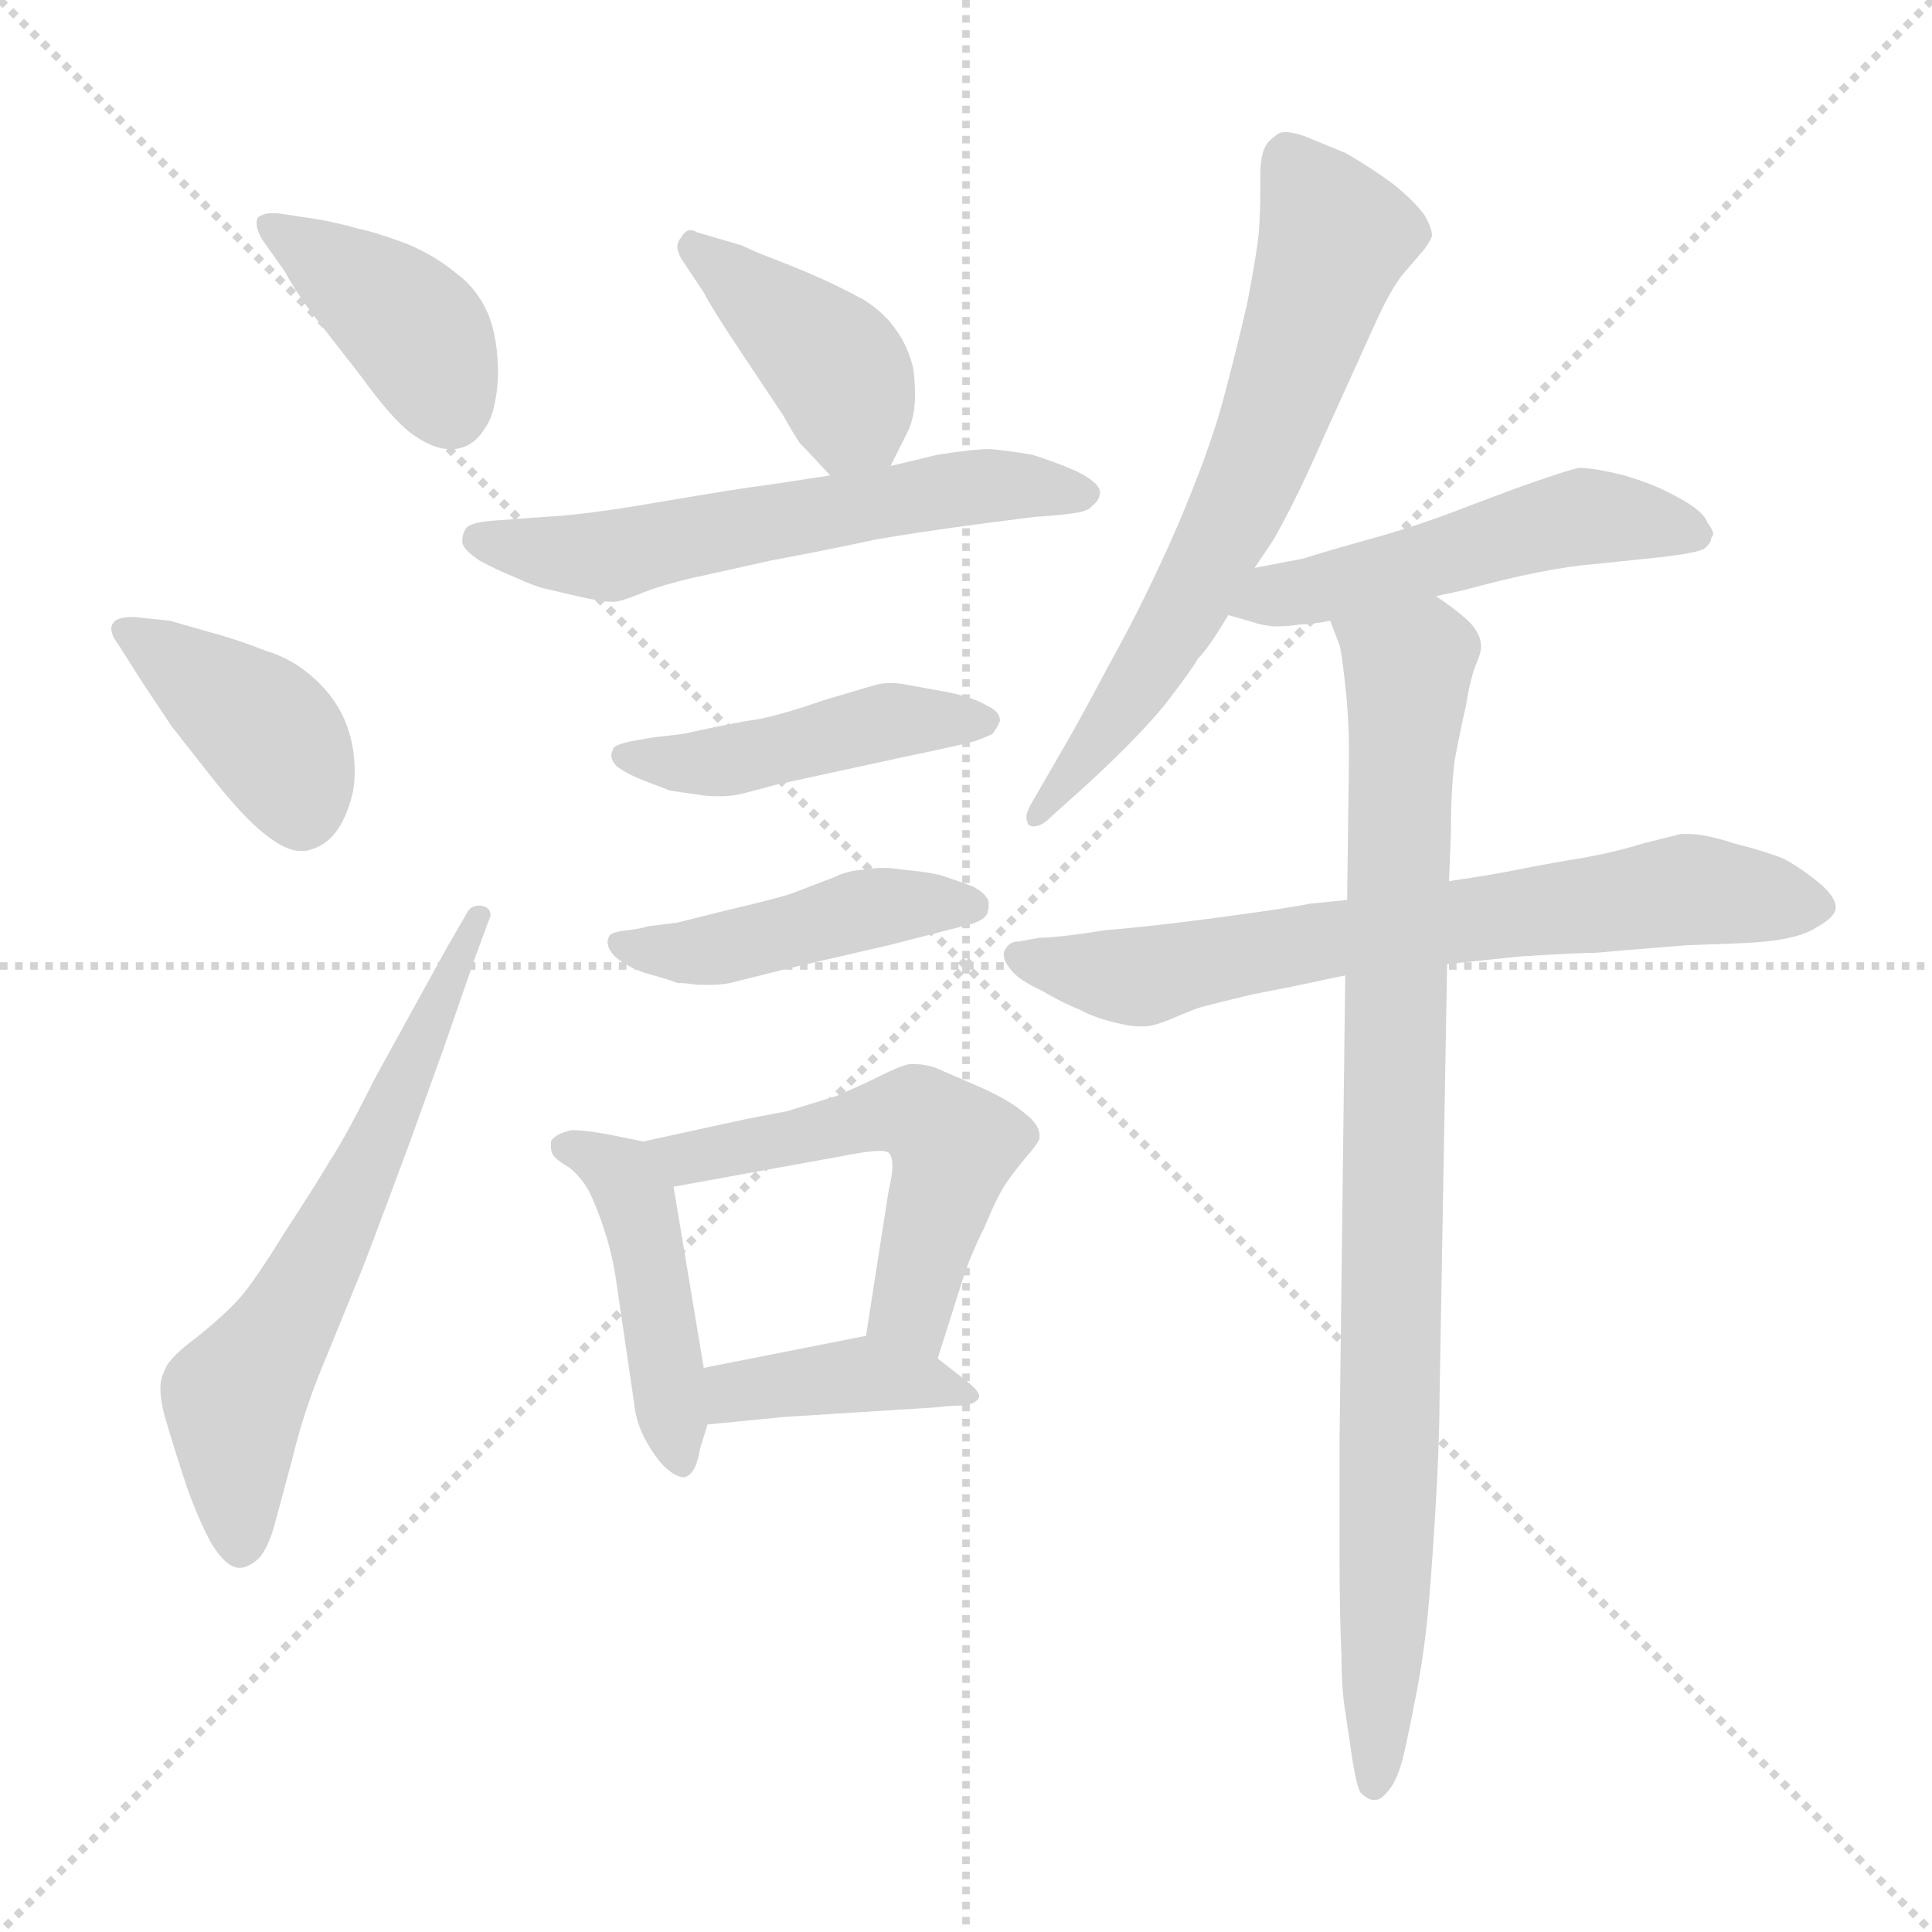 <svg xmlns="http://www.w3.org/2000/svg" version="1.1" viewBox="0 0 1024 1024">
  <g stroke="lightgray" stroke-dasharray="1,1" stroke-width="1" transform="scale(4, 4)">
    <line x1="0" y1="0" x2="256" y2="256" />
    <line x1="256" y1="0" x2="0" y2="256" />
    <line x1="128" y1="0" x2="128" y2="256" />
    <line x1="0" y1="128" x2="256" y2="128" />
  </g>
  <g transform="scale(1.0, -1.0) translate(0.0, -795.00)">
    <style type="text/css">
      
        @keyframes keyframes0 {
          from {
            stroke: blue;
            stroke-dashoffset: 402;
            stroke-width: 128;
          }
          57% {
            animation-timing-function: step-end;
            stroke: blue;
            stroke-dashoffset: 0;
            stroke-width: 128;
          }
          to {
            stroke: black;
            stroke-width: 1024;
          }
        }
        #make-me-a-hanzi-animation-0 {
          animation: keyframes0 0.577s both;
          animation-delay: 0s;
          animation-timing-function: linear;
        }
      
        @keyframes keyframes1 {
          from {
            stroke: blue;
            stroke-dashoffset: 398;
            stroke-width: 128;
          }
          56% {
            animation-timing-function: step-end;
            stroke: blue;
            stroke-dashoffset: 0;
            stroke-width: 128;
          }
          to {
            stroke: black;
            stroke-width: 1024;
          }
        }
        #make-me-a-hanzi-animation-1 {
          animation: keyframes1 0.574s both;
          animation-delay: 0.577s;
          animation-timing-function: linear;
        }
      
        @keyframes keyframes2 {
          from {
            stroke: blue;
            stroke-dashoffset: 622;
            stroke-width: 128;
          }
          67% {
            animation-timing-function: step-end;
            stroke: blue;
            stroke-dashoffset: 0;
            stroke-width: 128;
          }
          to {
            stroke: black;
            stroke-width: 1024;
          }
        }
        #make-me-a-hanzi-animation-2 {
          animation: keyframes2 0.756s both;
          animation-delay: 1.151s;
          animation-timing-function: linear;
        }
      
        @keyframes keyframes3 {
          from {
            stroke: blue;
            stroke-dashoffset: 407;
            stroke-width: 128;
          }
          57% {
            animation-timing-function: step-end;
            stroke: blue;
            stroke-dashoffset: 0;
            stroke-width: 128;
          }
          to {
            stroke: black;
            stroke-width: 1024;
          }
        }
        #make-me-a-hanzi-animation-3 {
          animation: keyframes3 0.581s both;
          animation-delay: 1.907s;
          animation-timing-function: linear;
        }
      
        @keyframes keyframes4 {
          from {
            stroke: blue;
            stroke-dashoffset: 580;
            stroke-width: 128;
          }
          65% {
            animation-timing-function: step-end;
            stroke: blue;
            stroke-dashoffset: 0;
            stroke-width: 128;
          }
          to {
            stroke: black;
            stroke-width: 1024;
          }
        }
        #make-me-a-hanzi-animation-4 {
          animation: keyframes4 0.722s both;
          animation-delay: 2.488s;
          animation-timing-function: linear;
        }
      
        @keyframes keyframes5 {
          from {
            stroke: blue;
            stroke-dashoffset: 450;
            stroke-width: 128;
          }
          59% {
            animation-timing-function: step-end;
            stroke: blue;
            stroke-dashoffset: 0;
            stroke-width: 128;
          }
          to {
            stroke: black;
            stroke-width: 1024;
          }
        }
        #make-me-a-hanzi-animation-5 {
          animation: keyframes5 0.616s both;
          animation-delay: 3.21s;
          animation-timing-function: linear;
        }
      
        @keyframes keyframes6 {
          from {
            stroke: blue;
            stroke-dashoffset: 444;
            stroke-width: 128;
          }
          59% {
            animation-timing-function: step-end;
            stroke: blue;
            stroke-dashoffset: 0;
            stroke-width: 128;
          }
          to {
            stroke: black;
            stroke-width: 1024;
          }
        }
        #make-me-a-hanzi-animation-6 {
          animation: keyframes6 0.611s both;
          animation-delay: 3.827s;
          animation-timing-function: linear;
        }
      
        @keyframes keyframes7 {
          from {
            stroke: blue;
            stroke-dashoffset: 445;
            stroke-width: 128;
          }
          59% {
            animation-timing-function: step-end;
            stroke: blue;
            stroke-dashoffset: 0;
            stroke-width: 128;
          }
          to {
            stroke: black;
            stroke-width: 1024;
          }
        }
        #make-me-a-hanzi-animation-7 {
          animation: keyframes7 0.612s both;
          animation-delay: 4.438s;
          animation-timing-function: linear;
        }
      
        @keyframes keyframes8 {
          from {
            stroke: blue;
            stroke-dashoffset: 530;
            stroke-width: 128;
          }
          63% {
            animation-timing-function: step-end;
            stroke: blue;
            stroke-dashoffset: 0;
            stroke-width: 128;
          }
          to {
            stroke: black;
            stroke-width: 1024;
          }
        }
        #make-me-a-hanzi-animation-8 {
          animation: keyframes8 0.681s both;
          animation-delay: 5.05s;
          animation-timing-function: linear;
        }
      
        @keyframes keyframes9 {
          from {
            stroke: blue;
            stroke-dashoffset: 392;
            stroke-width: 128;
          }
          56% {
            animation-timing-function: step-end;
            stroke: blue;
            stroke-dashoffset: 0;
            stroke-width: 128;
          }
          to {
            stroke: black;
            stroke-width: 1024;
          }
        }
        #make-me-a-hanzi-animation-9 {
          animation: keyframes9 0.569s both;
          animation-delay: 5.731s;
          animation-timing-function: linear;
        }
      
        @keyframes keyframes10 {
          from {
            stroke: blue;
            stroke-dashoffset: 655;
            stroke-width: 128;
          }
          68% {
            animation-timing-function: step-end;
            stroke: blue;
            stroke-dashoffset: 0;
            stroke-width: 128;
          }
          to {
            stroke: black;
            stroke-width: 1024;
          }
        }
        #make-me-a-hanzi-animation-10 {
          animation: keyframes10 0.783s both;
          animation-delay: 6.3s;
          animation-timing-function: linear;
        }
      
        @keyframes keyframes11 {
          from {
            stroke: blue;
            stroke-dashoffset: 506;
            stroke-width: 128;
          }
          62% {
            animation-timing-function: step-end;
            stroke: blue;
            stroke-dashoffset: 0;
            stroke-width: 128;
          }
          to {
            stroke: black;
            stroke-width: 1024;
          }
        }
        #make-me-a-hanzi-animation-11 {
          animation: keyframes11 0.662s both;
          animation-delay: 7.083s;
          animation-timing-function: linear;
        }
      
        @keyframes keyframes12 {
          from {
            stroke: blue;
            stroke-dashoffset: 684;
            stroke-width: 128;
          }
          69% {
            animation-timing-function: step-end;
            stroke: blue;
            stroke-dashoffset: 0;
            stroke-width: 128;
          }
          to {
            stroke: black;
            stroke-width: 1024;
          }
        }
        #make-me-a-hanzi-animation-12 {
          animation: keyframes12 0.807s both;
          animation-delay: 7.745s;
          animation-timing-function: linear;
        }
      
        @keyframes keyframes13 {
          from {
            stroke: blue;
            stroke-dashoffset: 887;
            stroke-width: 128;
          }
          74% {
            animation-timing-function: step-end;
            stroke: blue;
            stroke-dashoffset: 0;
            stroke-width: 128;
          }
          to {
            stroke: black;
            stroke-width: 1024;
          }
        }
        #make-me-a-hanzi-animation-13 {
          animation: keyframes13 0.972s both;
          animation-delay: 8.552s;
          animation-timing-function: linear;
        }
      
    </style>
    
      <path d="M 151 651 Q 158 638 170 623 L 191 596 Q 207 574 217 566 Q 229 557 238 557 L 241 557 Q 251 558 257 568 Q 263 576 264 596 Q 264 615 259 628 Q 253 642 242 650 Q 230 660 215 666 Q 199 672 189 674 Q 179 677 167 679 L 147 682 L 144 682 Q 140 682 137 680 Q 136 679 136 677 Q 136 673 139 668 L 151 651 Z" fill="lightgray" />
    
      <path d="M 75 434 L 91 410 L 113 382 Q 129 362 139 354 Q 151 344 159 344 L 162 344 Q 172 346 178 354 Q 184 362 187 375 Q 188 380 188 386 Q 188 399 184 410 Q 179 424 167 435 Q 155 446 141 450 Q 126 456 111 460 L 90 466 L 71 468 Q 64 468 61 466 Q 59 464 59 462 Q 59 458 63 453 L 75 434 Z" fill="lightgray" />
    
      <path d="M 237 293 L 199 224 Q 183 192 175 180 Q 168 168 151 142 Q 135 116 127 107 Q 119 98 104 86 Q 89 75 87 68 Q 85 64 85 59 Q 85 52 88 42 Q 93 25 99 7 Q 105 -10 112 -23 Q 120 -36 127 -36 Q 131 -36 136 -32 Q 141 -28 145 -15 L 155 22 Q 161 47 171 71 L 191 120 Q 194 127 217 189 L 235 239 L 252 288 L 259 307 Q 260 309 260 310 Q 260 314 255 315 L 254 315 Q 250 315 248 312 L 237 293 Z" fill="lightgray" />
    
      <path d="M 472 548 L 481 566 Q 485 574 485 586 Q 485 593 484 600 Q 481 612 475 620 Q 469 629 458 636 Q 447 642 436 647 Q 425 652 412 657 Q 399 662 393 665 L 369 672 Q 368 673 366 673 Q 363 673 361 669 Q 359 667 359 664 Q 359 662 361 658 L 373 640 Q 377 632 393 608 L 415 575 Q 420 566 424 560 Q 429 555 440 543 C 459 522 459 522 472 548 Z" fill="lightgray" />
    
      <path d="M 440 543 L 407 538 Q 391 536 350 529 Q 310 522 288 521 L 261 519 Q 249 518 247 515 Q 245 512 245 508 Q 245 504 254 498 Q 263 493 273 489 Q 284 484 289 483 Q 293 482 306 479 Q 319 476 325 476 Q 329 476 341 481 Q 354 486 373 490 L 409 498 Q 441 504 464 509 Q 487 513 517 517 L 548 521 Q 563 522 569 523 Q 577 524 579 527 Q 583 530 583 534 Q 583 539 571 545 Q 560 550 547 554 Q 535 556 525 557 Q 516 557 497 554 L 472 548 L 440 543 Z" fill="lightgray" />
    
      <path d="M 345 404 L 334 402 Q 325 400 325 398 Q 324 396 324 395 Q 324 391 328 388 Q 334 384 342 381 L 355 376 Q 361 375 369 374 Q 374 373 379 373 L 383 373 Q 389 373 396 375 L 411 379 L 480 394 Q 509 400 516 402 Q 522 404 526 406 Q 529 410 530 413 Q 530 418 523 421 Q 517 425 503 428 L 481 432 Q 476 433 472 433 Q 468 433 464 432 L 437 424 Q 417 417 403 414 Q 389 412 362 406 L 345 404 Z" fill="lightgray" />
    
      <path d="M 343 304 Q 341 303 333 302 Q 324 301 323 299 Q 322 297 322 296 Q 322 292 326 288 Q 333 282 343 279 Q 354 276 359 274 Q 363 274 370 273 L 376 273 Q 382 273 387 274 L 419 282 L 471 294 L 510 304 Q 519 306 522 309 Q 524 311 524 315 L 524 317 Q 523 321 516 325 Q 508 328 499 331 Q 491 333 479 334 Q 473 335 468 335 Q 463 335 459 334 Q 450 334 442 330 L 421 322 Q 417 320 383 312 L 359 306 L 343 304 Z" fill="lightgray" />
    
      <path d="M 341 190 L 321 194 Q 310 196 303 196 Q 294 194 292 190 L 292 187 Q 292 185 293 183 Q 295 180 302 176 Q 308 171 312 164 Q 316 156 320 144 Q 324 132 326 120 L 336 52 Q 337 42 341 34 Q 345 26 350 20 Q 357 12 363 12 Q 369 14 371 27 L 375 40 L 373 70 L 357 166 C 353 188 353 188 341 190 Z" fill="lightgray" />
    
      <path d="M 497 75 L 510 116 Q 514 129 522 145 Q 529 162 534 169 Q 539 176 545 183 Q 551 190 551 192 L 551 193 Q 551 199 543 205 Q 535 212 519 219 L 496 229 Q 490 231 485 231 L 482 231 Q 477 230 467 225 Q 457 220 443 214 L 417 206 L 396 202 L 341 190 C 312 184 327 161 357 166 L 445 182 Q 460 185 466 185 Q 470 185 471 184 Q 473 182 473 177 Q 473 172 471 164 L 459 87 C 454 57 488 46 497 75 Z" fill="lightgray" />
    
      <path d="M 375 40 L 416 44 L 495 49 Q 504 50 509 50 Q 515 50 518 53 Q 519 54 519 55 Q 519 58 511 64 L 497 75 C 477 91 477 91 459 87 L 373 70 C 344 64 345 37 375 40 Z" fill="lightgray" />
    
      <path d="M 665 494 L 675 509 Q 687 530 701 562 L 730 626 Q 737 641 743 649 L 755 663 Q 758 667 759 670 Q 759 674 755 681 Q 750 688 739 697 Q 727 706 713 714 L 691 723 Q 685 725 681 725 Q 678 725 676 723 Q 672 720 671 718 Q 668 713 668 702 L 668 696 Q 668 680 667 670 Q 666 660 661 634 Q 655 608 648 582 Q 641 556 624 516 Q 607 477 588 443 Q 570 409 561 394 L 546 368 Q 544 364 544 362 Q 544 360 545 358 Q 546 357 548 357 Q 552 357 557 362 L 577 380 Q 603 404 617 421 Q 631 439 635 446 Q 641 452 651 469 L 665 494 Z" fill="lightgray" />
    
      <path d="M 761 479 L 775 482 Q 819 494 845 496 L 883 500 Q 899 502 903 504 Q 907 507 907 510 Q 908 511 908 512 Q 908 514 905 518 Q 903 524 890 531 Q 878 538 861 543 Q 845 547 837 547 Q 831 546 803 536 L 779 527 Q 751 516 725 509 Q 700 502 691 499 L 665 494 C 636 488 622 477 651 469 L 665 465 Q 667 464 675 463 Q 683 463 689 464 Q 695 464 705 466 L 761 479 Z" fill="lightgray" />
    
      <path d="M 714 318 L 694 316 Q 685 314 648 309 Q 611 304 586 302 Q 561 298 551 298 L 540 296 Q 535 296 533 292 Q 532 291 532 289 Q 532 286 535 282 Q 539 276 552 270 Q 564 263 572 260 Q 579 256 591 253 Q 599 251 604 251 L 607 251 Q 611 251 621 255 Q 630 259 636 261 Q 643 263 664 268 Q 685 272 694 274 Q 703 276 713 278 L 767 284 L 805 288 Q 836 290 846 290 Q 856 291 894 294 L 921 295 Q 951 296 962 303 Q 973 309 973 314 Q 973 320 963 328 Q 953 336 945 340 Q 935 344 919 348 Q 904 353 894 353 L 891 353 L 871 348 Q 855 343 837 340 Q 819 337 804 334 Q 789 331 768 328 L 714 318 Z" fill="lightgray" />
    
      <path d="M 705 466 L 710 453 Q 711 450 713 432 Q 715 414 715 395 L 714 318 L 713 278 L 710 33 L 710 -31 Q 710 -62 711 -82 Q 711 -100 713 -112 L 717 -139 Q 719 -151 721 -155 Q 725 -159 728 -159 L 729 -159 Q 732 -159 736 -154 Q 741 -148 744 -135 Q 747 -122 751 -101 Q 755 -80 757 -58 Q 759 -36 761 -2 Q 763 32 763 55 L 767 284 L 768 328 L 769 353 Q 769 376 771 392 Q 774 408 777 421 Q 779 434 782 442 Q 785 449 785 452 Q 785 460 777 467 Q 769 474 761 479 C 737 497 696 495 705 466 Z" fill="lightgray" />
    
    
      <clipPath id="make-me-a-hanzi-clip-0">
        <path d="M 151 651 Q 158 638 170 623 L 191 596 Q 207 574 217 566 Q 229 557 238 557 L 241 557 Q 251 558 257 568 Q 263 576 264 596 Q 264 615 259 628 Q 253 642 242 650 Q 230 660 215 666 Q 199 672 189 674 Q 179 677 167 679 L 147 682 L 144 682 Q 140 682 137 680 Q 136 679 136 677 Q 136 673 139 668 L 151 651 Z" />
      </clipPath>
      <path clip-path="url(#make-me-a-hanzi-clip-0)" d="M 142 677 L 223 616 L 240 575" fill="none" id="make-me-a-hanzi-animation-0" stroke-dasharray="274 548" stroke-linecap="round" />
    
      <clipPath id="make-me-a-hanzi-clip-1">
        <path d="M 75 434 L 91 410 L 113 382 Q 129 362 139 354 Q 151 344 159 344 L 162 344 Q 172 346 178 354 Q 184 362 187 375 Q 188 380 188 386 Q 188 399 184 410 Q 179 424 167 435 Q 155 446 141 450 Q 126 456 111 460 L 90 466 L 71 468 Q 64 468 61 466 Q 59 464 59 462 Q 59 458 63 453 L 75 434 Z" />
      </clipPath>
      <path clip-path="url(#make-me-a-hanzi-clip-1)" d="M 67 460 L 144 405 L 161 361" fill="none" id="make-me-a-hanzi-animation-1" stroke-dasharray="270 540" stroke-linecap="round" />
    
      <clipPath id="make-me-a-hanzi-clip-2">
        <path d="M 237 293 L 199 224 Q 183 192 175 180 Q 168 168 151 142 Q 135 116 127 107 Q 119 98 104 86 Q 89 75 87 68 Q 85 64 85 59 Q 85 52 88 42 Q 93 25 99 7 Q 105 -10 112 -23 Q 120 -36 127 -36 Q 131 -36 136 -32 Q 141 -28 145 -15 L 155 22 Q 161 47 171 71 L 191 120 Q 194 127 217 189 L 235 239 L 252 288 L 259 307 Q 260 309 260 310 Q 260 314 255 315 L 254 315 Q 250 315 248 312 L 237 293 Z" />
      </clipPath>
      <path clip-path="url(#make-me-a-hanzi-clip-2)" d="M 128 -25 L 125 51 L 198 183 L 255 310" fill="none" id="make-me-a-hanzi-animation-2" stroke-dasharray="494 988" stroke-linecap="round" />
    
      <clipPath id="make-me-a-hanzi-clip-3">
        <path d="M 472 548 L 481 566 Q 485 574 485 586 Q 485 593 484 600 Q 481 612 475 620 Q 469 629 458 636 Q 447 642 436 647 Q 425 652 412 657 Q 399 662 393 665 L 369 672 Q 368 673 366 673 Q 363 673 361 669 Q 359 667 359 664 Q 359 662 361 658 L 373 640 Q 377 632 393 608 L 415 575 Q 420 566 424 560 Q 429 555 440 543 C 459 522 459 522 472 548 Z" />
      </clipPath>
      <path clip-path="url(#make-me-a-hanzi-clip-3)" d="M 366 668 L 436 608 L 465 557" fill="none" id="make-me-a-hanzi-animation-3" stroke-dasharray="279 558" stroke-linecap="round" />
    
      <clipPath id="make-me-a-hanzi-clip-4">
        <path d="M 440 543 L 407 538 Q 391 536 350 529 Q 310 522 288 521 L 261 519 Q 249 518 247 515 Q 245 512 245 508 Q 245 504 254 498 Q 263 493 273 489 Q 284 484 289 483 Q 293 482 306 479 Q 319 476 325 476 Q 329 476 341 481 Q 354 486 373 490 L 409 498 Q 441 504 464 509 Q 487 513 517 517 L 548 521 Q 563 522 569 523 Q 577 524 579 527 Q 583 530 583 534 Q 583 539 571 545 Q 560 550 547 554 Q 535 556 525 557 Q 516 557 497 554 L 472 548 L 440 543 Z" />
      </clipPath>
      <path clip-path="url(#make-me-a-hanzi-clip-4)" d="M 256 509 L 316 500 L 507 536 L 576 533" fill="none" id="make-me-a-hanzi-animation-4" stroke-dasharray="452 904" stroke-linecap="round" />
    
      <clipPath id="make-me-a-hanzi-clip-5">
        <path d="M 345 404 L 334 402 Q 325 400 325 398 Q 324 396 324 395 Q 324 391 328 388 Q 334 384 342 381 L 355 376 Q 361 375 369 374 Q 374 373 379 373 L 383 373 Q 389 373 396 375 L 411 379 L 480 394 Q 509 400 516 402 Q 522 404 526 406 Q 529 410 530 413 Q 530 418 523 421 Q 517 425 503 428 L 481 432 Q 476 433 472 433 Q 468 433 464 432 L 437 424 Q 417 417 403 414 Q 389 412 362 406 L 345 404 Z" />
      </clipPath>
      <path clip-path="url(#make-me-a-hanzi-clip-5)" d="M 331 394 L 381 391 L 474 413 L 522 413" fill="none" id="make-me-a-hanzi-animation-5" stroke-dasharray="322 644" stroke-linecap="round" />
    
      <clipPath id="make-me-a-hanzi-clip-6">
        <path d="M 343 304 Q 341 303 333 302 Q 324 301 323 299 Q 322 297 322 296 Q 322 292 326 288 Q 333 282 343 279 Q 354 276 359 274 Q 363 274 370 273 L 376 273 Q 382 273 387 274 L 419 282 L 471 294 L 510 304 Q 519 306 522 309 Q 524 311 524 315 L 524 317 Q 523 321 516 325 Q 508 328 499 331 Q 491 333 479 334 Q 473 335 468 335 Q 463 335 459 334 Q 450 334 442 330 L 421 322 Q 417 320 383 312 L 359 306 L 343 304 Z" />
      </clipPath>
      <path clip-path="url(#make-me-a-hanzi-clip-6)" d="M 330 295 L 366 290 L 457 313 L 515 316" fill="none" id="make-me-a-hanzi-animation-6" stroke-dasharray="316 632" stroke-linecap="round" />
    
      <clipPath id="make-me-a-hanzi-clip-7">
        <path d="M 341 190 L 321 194 Q 310 196 303 196 Q 294 194 292 190 L 292 187 Q 292 185 293 183 Q 295 180 302 176 Q 308 171 312 164 Q 316 156 320 144 Q 324 132 326 120 L 336 52 Q 337 42 341 34 Q 345 26 350 20 Q 357 12 363 12 Q 369 14 371 27 L 375 40 L 373 70 L 357 166 C 353 188 353 188 341 190 Z" />
      </clipPath>
      <path clip-path="url(#make-me-a-hanzi-clip-7)" d="M 300 189 L 330 172 L 338 156 L 359 21" fill="none" id="make-me-a-hanzi-animation-7" stroke-dasharray="317 634" stroke-linecap="round" />
    
      <clipPath id="make-me-a-hanzi-clip-8">
        <path d="M 497 75 L 510 116 Q 514 129 522 145 Q 529 162 534 169 Q 539 176 545 183 Q 551 190 551 192 L 551 193 Q 551 199 543 205 Q 535 212 519 219 L 496 229 Q 490 231 485 231 L 482 231 Q 477 230 467 225 Q 457 220 443 214 L 417 206 L 396 202 L 341 190 C 312 184 327 161 357 166 L 445 182 Q 460 185 466 185 Q 470 185 471 184 Q 473 182 473 177 Q 473 172 471 164 L 459 87 C 454 57 488 46 497 75 Z" />
      </clipPath>
      <path clip-path="url(#make-me-a-hanzi-clip-8)" d="M 349 187 L 364 182 L 473 205 L 491 202 L 505 188 L 484 107 L 493 84" fill="none" id="make-me-a-hanzi-animation-8" stroke-dasharray="402 804" stroke-linecap="round" />
    
      <clipPath id="make-me-a-hanzi-clip-9">
        <path d="M 375 40 L 416 44 L 495 49 Q 504 50 509 50 Q 515 50 518 53 Q 519 54 519 55 Q 519 58 511 64 L 497 75 C 477 91 477 91 459 87 L 373 70 C 344 64 345 37 375 40 Z" />
      </clipPath>
      <path clip-path="url(#make-me-a-hanzi-clip-9)" d="M 381 48 L 397 59 L 460 67 L 512 57" fill="none" id="make-me-a-hanzi-animation-9" stroke-dasharray="264 528" stroke-linecap="round" />
    
      <clipPath id="make-me-a-hanzi-clip-10">
        <path d="M 665 494 L 675 509 Q 687 530 701 562 L 730 626 Q 737 641 743 649 L 755 663 Q 758 667 759 670 Q 759 674 755 681 Q 750 688 739 697 Q 727 706 713 714 L 691 723 Q 685 725 681 725 Q 678 725 676 723 Q 672 720 671 718 Q 668 713 668 702 L 668 696 Q 668 680 667 670 Q 666 660 661 634 Q 655 608 648 582 Q 641 556 624 516 Q 607 477 588 443 Q 570 409 561 394 L 546 368 Q 544 364 544 362 Q 544 360 545 358 Q 546 357 548 357 Q 552 357 557 362 L 577 380 Q 603 404 617 421 Q 631 439 635 446 Q 641 452 651 469 L 665 494 Z" />
      </clipPath>
      <path clip-path="url(#make-me-a-hanzi-clip-10)" d="M 684 712 L 708 670 L 673 565 L 629 473 L 548 361" fill="none" id="make-me-a-hanzi-animation-10" stroke-dasharray="527 1054" stroke-linecap="round" />
    
      <clipPath id="make-me-a-hanzi-clip-11">
        <path d="M 761 479 L 775 482 Q 819 494 845 496 L 883 500 Q 899 502 903 504 Q 907 507 907 510 Q 908 511 908 512 Q 908 514 905 518 Q 903 524 890 531 Q 878 538 861 543 Q 845 547 837 547 Q 831 546 803 536 L 779 527 Q 751 516 725 509 Q 700 502 691 499 L 665 494 C 636 488 622 477 651 469 L 665 465 Q 667 464 675 463 Q 683 463 689 464 Q 695 464 705 466 L 761 479 Z" />
      </clipPath>
      <path clip-path="url(#make-me-a-hanzi-clip-11)" d="M 660 472 L 832 520 L 903 513" fill="none" id="make-me-a-hanzi-animation-11" stroke-dasharray="378 756" stroke-linecap="round" />
    
      <clipPath id="make-me-a-hanzi-clip-12">
        <path d="M 714 318 L 694 316 Q 685 314 648 309 Q 611 304 586 302 Q 561 298 551 298 L 540 296 Q 535 296 533 292 Q 532 291 532 289 Q 532 286 535 282 Q 539 276 552 270 Q 564 263 572 260 Q 579 256 591 253 Q 599 251 604 251 L 607 251 Q 611 251 621 255 Q 630 259 636 261 Q 643 263 664 268 Q 685 272 694 274 Q 703 276 713 278 L 767 284 L 805 288 Q 836 290 846 290 Q 856 291 894 294 L 921 295 Q 951 296 962 303 Q 973 309 973 314 Q 973 320 963 328 Q 953 336 945 340 Q 935 344 919 348 Q 904 353 894 353 L 891 353 L 871 348 Q 855 343 837 340 Q 819 337 804 334 Q 789 331 768 328 L 714 318 Z" />
      </clipPath>
      <path clip-path="url(#make-me-a-hanzi-clip-12)" d="M 540 288 L 606 277 L 662 291 L 893 324 L 962 314" fill="none" id="make-me-a-hanzi-animation-12" stroke-dasharray="556 1112" stroke-linecap="round" />
    
      <clipPath id="make-me-a-hanzi-clip-13">
        <path d="M 705 466 L 710 453 Q 711 450 713 432 Q 715 414 715 395 L 714 318 L 713 278 L 710 33 L 710 -31 Q 710 -62 711 -82 Q 711 -100 713 -112 L 717 -139 Q 719 -151 721 -155 Q 725 -159 728 -159 L 729 -159 Q 732 -159 736 -154 Q 741 -148 744 -135 Q 747 -122 751 -101 Q 755 -80 757 -58 Q 759 -36 761 -2 Q 763 32 763 55 L 767 284 L 768 328 L 769 353 Q 769 376 771 392 Q 774 408 777 421 Q 779 434 782 442 Q 785 449 785 452 Q 785 460 777 467 Q 769 474 761 479 C 737 497 696 495 705 466 Z" />
      </clipPath>
      <path clip-path="url(#make-me-a-hanzi-clip-13)" d="M 713 462 L 746 441 L 729 -151" fill="none" id="make-me-a-hanzi-animation-13" stroke-dasharray="759 1518" stroke-linecap="round" />
    
  </g>
</svg>